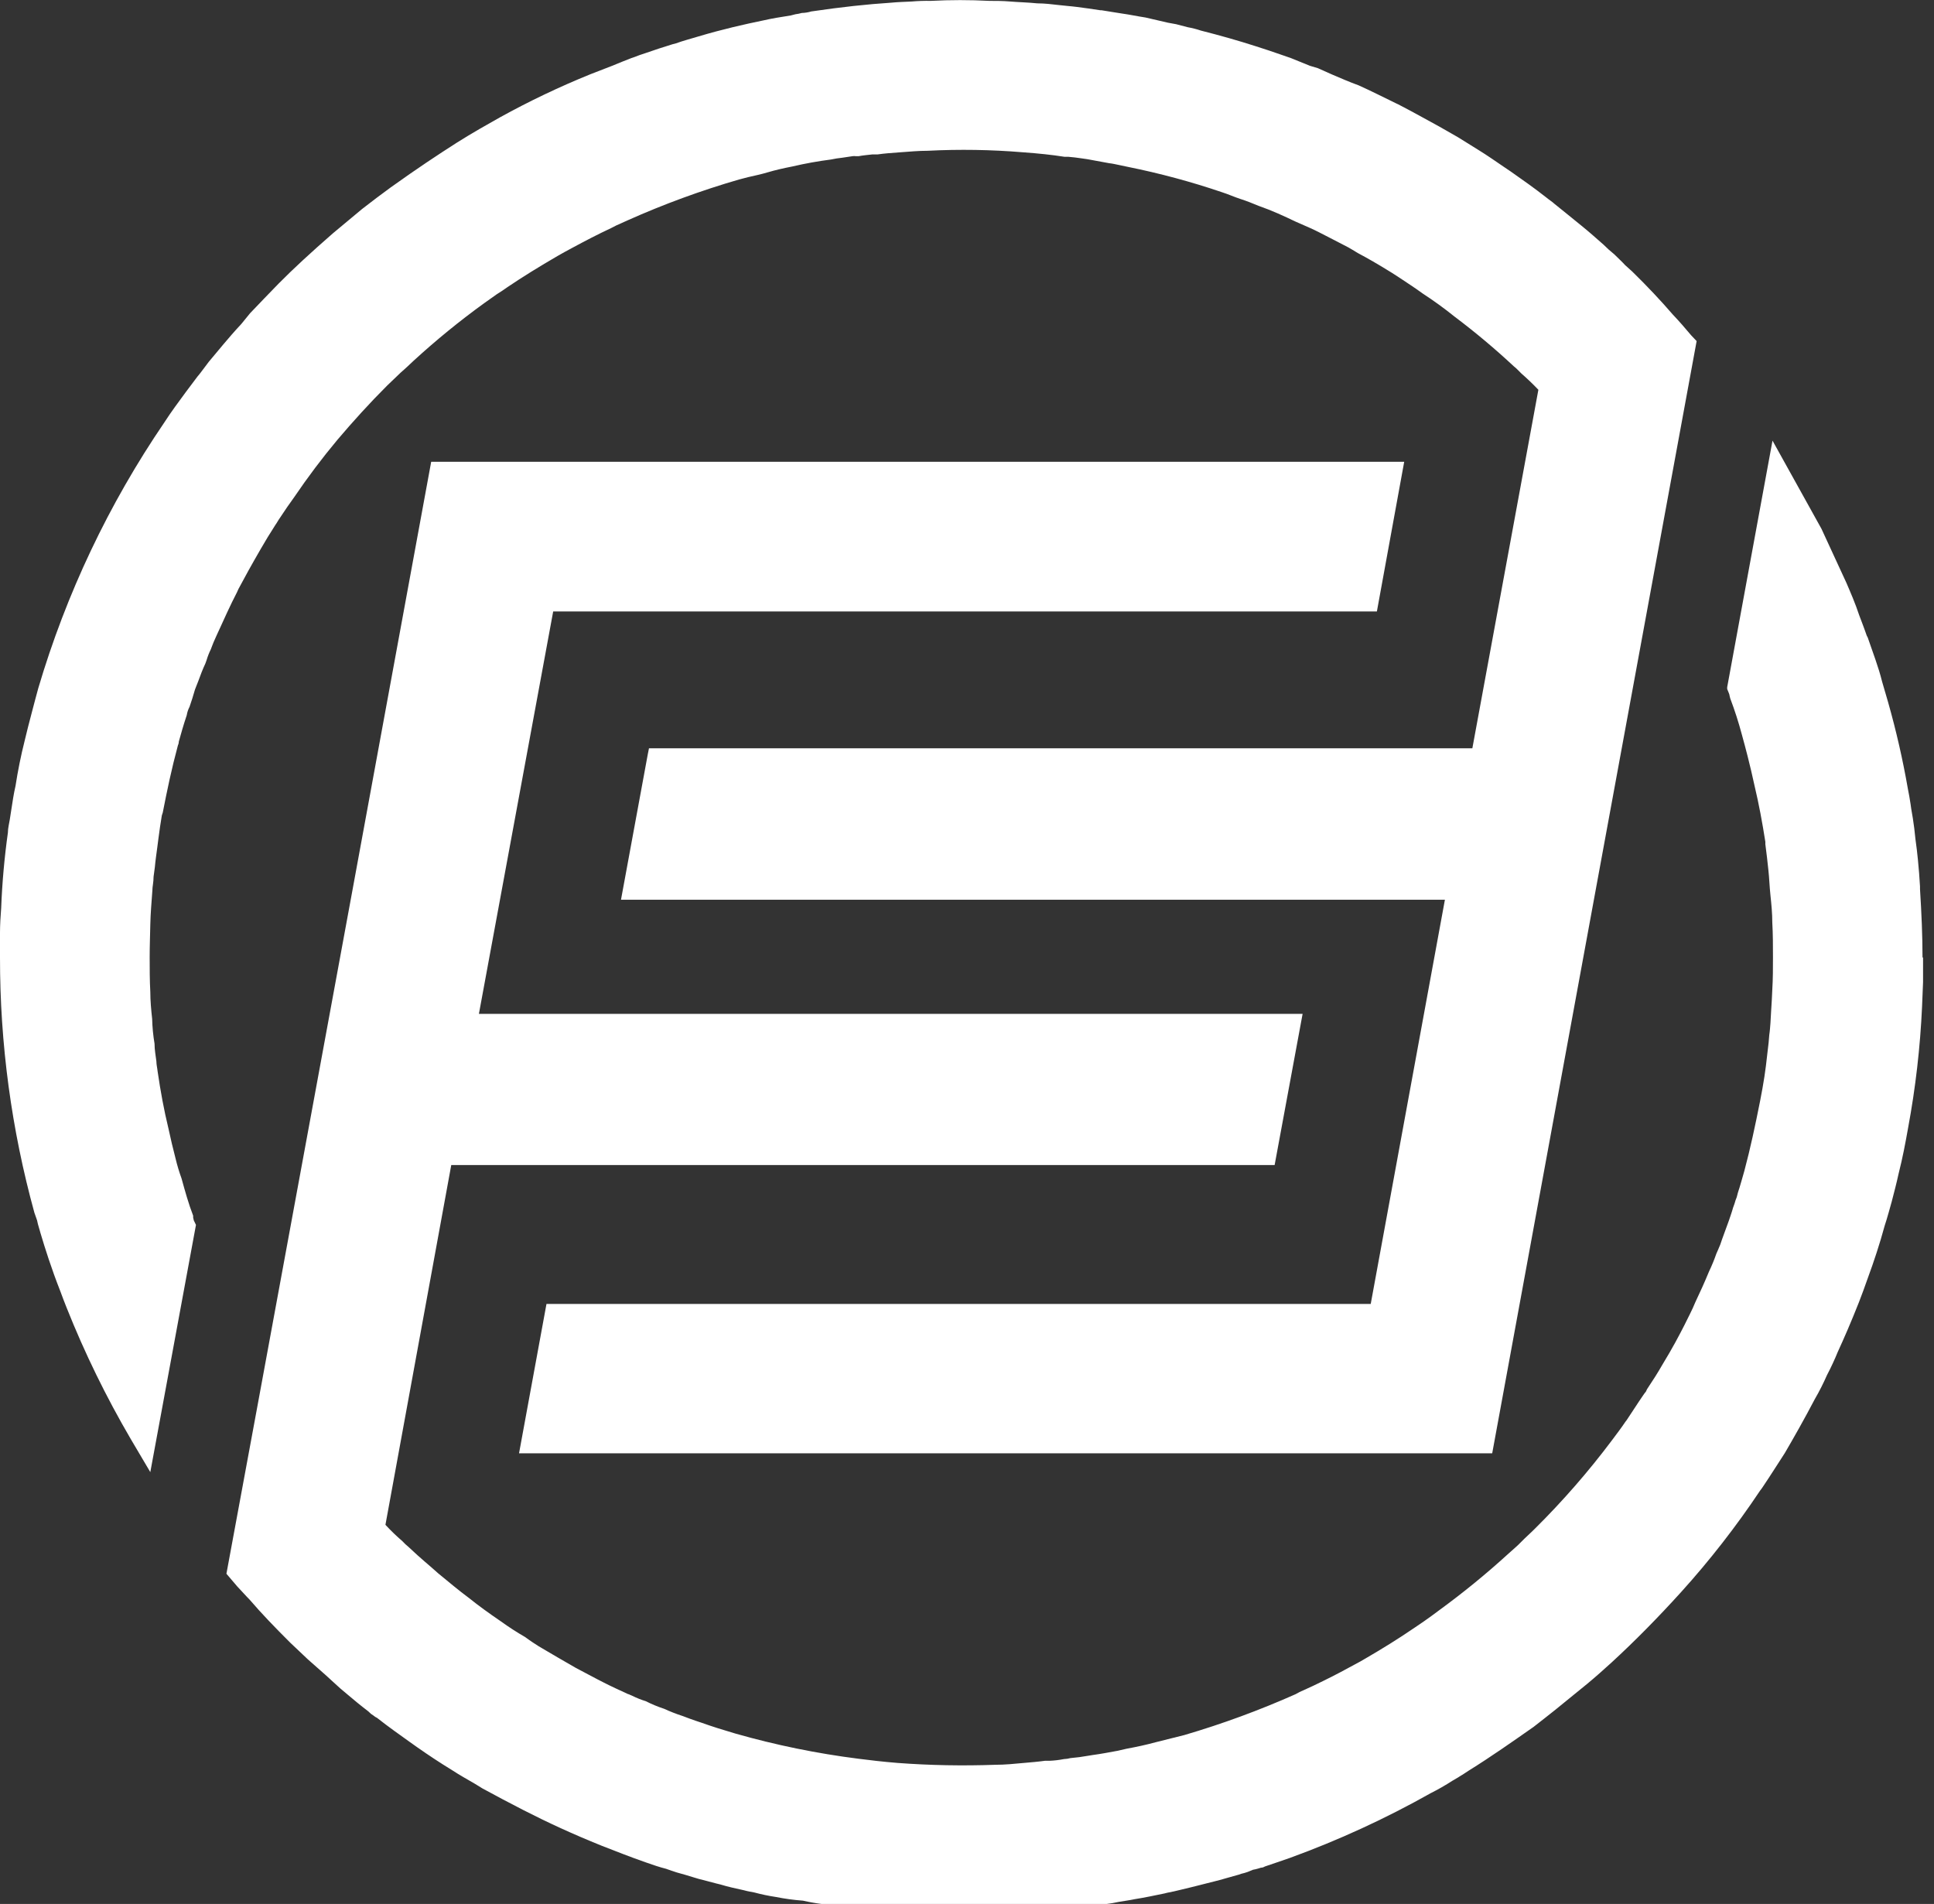 <svg width="64" height="63" viewBox="0 0 64 63" fill="none" xmlns="http://www.w3.org/2000/svg">
<rect x="0" y="0" width="64" height="63" fill="#333333" stroke="none"/>
<g clip-path="url(#clip0_2895_12447)">
<path d="M63.638 31.679C63.638 31.951 63.638 32.233 63.638 32.494L63.605 33.305C63.544 34.654 63.389 35.998 63.142 37.326C63.053 37.826 62.963 38.308 62.83 38.83C62.762 39.141 62.679 39.463 62.6 39.763L62.5 40.12C62.461 40.27 62.41 40.42 62.367 40.56C62.206 41.153 62.008 41.753 61.815 42.275L61.664 42.697L61.513 43.097C61.251 43.758 61.029 44.269 60.817 44.73C60.71 44.993 60.59 45.251 60.458 45.502C60.339 45.774 60.205 46.038 60.056 46.295C59.715 46.946 59.363 47.567 59.062 48.082C58.829 48.439 58.588 48.825 58.344 49.186C58.326 49.215 58.276 49.286 58.244 49.325C57.455 50.507 56.581 51.63 55.627 52.685C54.863 53.528 54.095 54.307 53.341 55C53.09 55.229 52.806 55.483 52.526 55.715L51.468 56.576C51.227 56.769 50.983 56.959 50.75 57.141C50.065 57.62 49.34 58.131 48.597 58.592L48.396 58.724L48.346 58.752L48.252 58.813L48.062 58.924C47.83 59.074 47.591 59.211 47.344 59.335C45.851 60.176 44.29 60.893 42.679 61.479L42.223 61.636L41.864 61.758L41.796 61.79C41.74 61.796 41.686 61.809 41.634 61.829C41.578 61.846 41.52 61.859 41.462 61.869L41.29 61.94C41.221 61.965 41.15 61.985 41.078 62.001C41.027 62.022 40.974 62.038 40.92 62.051L40.604 62.14L40.364 62.208C39.962 62.308 39.549 62.419 39.075 62.53C38.925 62.569 38.774 62.601 38.623 62.63L38.541 62.651C38.21 62.719 37.877 62.791 37.554 62.841C37.374 62.88 37.195 62.901 37.03 62.93L36.811 62.973C35.824 63.123 34.988 63.223 34.202 63.273C33.972 63.291 33.76 63.302 33.538 63.302C33.315 63.302 33.096 63.334 32.874 63.334C32.572 63.334 32.239 63.334 31.905 63.334C31.571 63.334 31.273 63.334 30.979 63.334H30.871C30.426 63.334 29.992 63.302 29.561 63.273L29.479 63.252C29.196 63.246 28.915 63.224 28.635 63.184L28.381 63.151C28.297 63.141 28.213 63.135 28.129 63.134L28 63.102C27.828 63.102 27.616 63.062 27.404 63.03L27.193 63.001C26.984 62.975 26.777 62.938 26.572 62.891C26.27 62.869 25.971 62.828 25.674 62.769C25.433 62.733 25.193 62.682 24.957 62.619C24.845 62.598 24.734 62.58 24.623 62.548C24.343 62.487 24.081 62.43 23.848 62.358L23.69 62.319L23.116 62.169L22.972 62.126C22.793 62.069 22.581 62.008 22.398 61.958C22.29 61.926 22.157 61.876 22.039 61.836C21.838 61.786 21.605 61.708 21.375 61.626C20.829 61.436 20.349 61.243 19.914 61.075C18.938 60.682 18.12 60.303 17.316 59.892C16.864 59.66 16.412 59.421 15.966 59.178L15.704 59.017C15.443 58.867 15.191 58.724 14.951 58.567L14.657 58.384C14.298 58.156 13.914 57.895 13.551 57.634C13.189 57.373 12.898 57.173 12.475 56.841C12.434 56.823 12.396 56.799 12.363 56.769L12.274 56.708L12.191 56.63C11.929 56.43 11.699 56.24 11.473 56.047L11.261 55.869C10.96 55.59 10.601 55.265 10.188 54.907L9.607 54.357C9.094 53.846 8.649 53.385 8.258 52.928C8.125 52.795 7.996 52.645 7.852 52.495L7.493 52.074L8.52 46.52L11.649 29.535L14.269 15.28H46.468L45.564 20.233H18.306L15.848 33.548H43.106L42.18 38.551H14.933L12.755 50.455C12.932 50.646 13.12 50.827 13.318 50.998C13.38 51.066 13.447 51.129 13.519 51.187C13.932 51.58 14.237 51.82 14.499 52.059C14.858 52.352 15.163 52.613 15.525 52.881C15.827 53.124 16.157 53.364 16.58 53.653C16.837 53.838 17.102 54.01 17.377 54.168C17.549 54.296 17.689 54.386 17.829 54.475C18.274 54.736 18.665 54.968 19.057 55.19L19.774 55.569L19.975 55.672C20.248 55.812 20.51 55.929 20.772 56.051C20.801 56.059 20.828 56.069 20.855 56.083L20.923 56.112C21.066 56.184 21.215 56.243 21.368 56.29C21.566 56.39 21.771 56.475 21.982 56.544C22.181 56.636 22.386 56.716 22.595 56.783C22.746 56.844 22.897 56.894 23.037 56.944L23.22 57.005C23.579 57.134 23.937 57.244 24.336 57.362C25.669 57.742 27.03 58.021 28.406 58.195C28.797 58.245 29.22 58.295 29.705 58.334C30.779 58.414 31.858 58.434 32.935 58.395C33.258 58.395 33.57 58.363 33.882 58.334C34.126 58.313 34.345 58.295 34.578 58.263H34.729C34.891 58.256 35.051 58.237 35.21 58.206C35.282 58.204 35.353 58.193 35.422 58.174C35.622 58.157 35.821 58.131 36.018 58.095L36.147 58.074C36.441 58.034 36.703 57.984 36.972 57.934L37.285 57.863C37.618 57.802 37.931 57.734 38.232 57.652L39.19 57.412C40.448 57.043 41.679 56.59 42.876 56.058L43.005 55.987C43.167 55.919 43.307 55.847 43.447 55.786C43.902 55.569 44.283 55.376 44.627 55.186L45.019 54.975L45.191 54.875C45.726 54.564 46.267 54.232 46.82 53.853L47.114 53.653C47.283 53.532 47.445 53.421 47.606 53.296C48.413 52.708 49.188 52.075 49.925 51.402C50.065 51.273 50.205 51.162 50.337 51.023C50.47 50.884 50.667 50.712 50.807 50.569C51.72 49.663 52.566 48.692 53.338 47.664C53.495 47.453 53.657 47.242 53.79 47.042L53.829 46.992C54.02 46.71 54.188 46.438 54.382 46.159C54.407 46.121 54.434 46.084 54.465 46.049C54.479 46.022 54.492 45.995 54.504 45.966C54.705 45.666 54.863 45.416 55.006 45.166C55.365 44.576 55.563 44.194 55.742 43.844C55.864 43.594 56.004 43.333 56.101 43.09C56.263 42.75 56.413 42.418 56.553 42.078C56.645 41.885 56.727 41.687 56.797 41.485L56.858 41.346C56.909 41.236 56.952 41.122 56.987 41.006L57.21 40.395C57.26 40.242 57.31 40.113 57.35 39.963L57.4 39.824C57.419 39.752 57.443 39.681 57.472 39.613L57.511 39.463C57.59 39.23 57.651 38.991 57.723 38.748C57.924 37.997 58.082 37.254 58.247 36.422C58.308 36.121 58.348 35.871 58.387 35.632L58.437 35.274C58.466 35.031 58.498 34.763 58.527 34.502L58.549 34.242C58.57 34.109 58.577 33.981 58.588 33.849L58.61 33.459C58.628 33.22 58.638 32.977 58.649 32.744C58.671 32.387 58.671 32.03 58.671 31.672C58.671 31.315 58.671 30.9 58.649 30.532C58.649 30.221 58.62 29.928 58.588 29.628C58.556 29.328 58.549 29.056 58.52 28.796C58.491 28.535 58.459 28.217 58.419 27.934V27.856C58.319 27.223 58.208 26.612 58.061 25.997C57.992 25.669 57.91 25.336 57.831 25.018C57.77 24.775 57.709 24.554 57.641 24.304C57.533 23.899 57.405 23.501 57.257 23.11L57.235 23.021C57.232 22.996 57.226 22.972 57.217 22.949L57.156 22.799V22.738L58.656 14.58L60.275 17.496L61.1 19.283C61.233 19.594 61.395 19.962 61.524 20.355C61.563 20.455 61.606 20.566 61.646 20.677C61.685 20.787 61.736 20.916 61.775 21.034L61.807 21.095C61.969 21.573 62.166 22.077 62.281 22.549L62.482 23.239C62.749 24.18 62.967 25.134 63.135 26.098C63.168 26.248 63.196 26.43 63.225 26.609L63.246 26.759C63.286 26.97 63.318 27.191 63.347 27.409L63.386 27.766C63.419 27.999 63.447 28.231 63.469 28.46C63.498 28.742 63.519 29.042 63.537 29.332V29.421C63.587 30.214 63.62 30.975 63.62 31.687" fill="white"/>
<path d="M56.145 11.286L52.782 29.571L49.38 48.089H17.176L18.084 43.147H45.36L47.815 29.771H20.55L21.436 24.961L21.476 24.761H48.723L50.908 12.897C50.718 12.697 50.528 12.518 50.345 12.358L50.216 12.229C50.181 12.193 50.144 12.159 50.104 12.129C49.479 11.546 48.824 10.996 48.141 10.482C47.796 10.204 47.437 9.944 47.065 9.702C46.803 9.509 46.541 9.345 46.282 9.17L46.06 9.027L45.949 8.959C45.608 8.748 45.263 8.548 44.94 8.377C44.8 8.287 44.7 8.237 44.621 8.187C44.262 8.005 43.975 7.848 43.652 7.687C43.451 7.583 43.239 7.494 43.038 7.405L42.858 7.326C42.5 7.154 42.101 6.969 41.649 6.811C41.437 6.722 41.236 6.643 41.046 6.583C40.856 6.522 40.633 6.422 40.44 6.361C39.419 6.014 38.378 5.734 37.321 5.521L37.037 5.461C36.926 5.439 36.815 5.411 36.703 5.4L35.986 5.268L35.785 5.239C35.645 5.218 35.501 5.2 35.361 5.189H35.232C34.798 5.121 34.385 5.078 33.85 5.039C32.802 4.952 31.75 4.935 30.699 4.989C30.387 4.989 30.096 5.018 29.795 5.039C29.494 5.06 29.26 5.078 29.038 5.11H28.865C28.715 5.128 28.564 5.139 28.413 5.168H28.323C28.287 5.162 28.249 5.162 28.212 5.168L27.878 5.218C27.751 5.231 27.624 5.251 27.498 5.278C27.071 5.333 26.647 5.409 26.228 5.507C25.915 5.568 25.653 5.629 25.413 5.7C25.172 5.772 24.971 5.811 24.76 5.861L24.458 5.939C23.196 6.305 21.961 6.758 20.762 7.294C20.64 7.344 20.528 7.405 20.403 7.455L20.23 7.544C19.778 7.755 19.355 7.976 18.931 8.205C18.77 8.287 18.619 8.377 18.458 8.466C17.844 8.823 17.298 9.159 16.796 9.499C16.685 9.577 16.566 9.66 16.437 9.738L16.024 10.031C15.209 10.62 14.429 11.257 13.688 11.936L13.487 12.125C13.415 12.186 13.347 12.258 13.264 12.325L12.812 12.758C12.238 13.33 11.685 13.941 11.172 14.545C10.662 15.155 10.183 15.791 9.737 16.449C9.575 16.671 9.424 16.892 9.281 17.11C9.202 17.221 9.162 17.303 9.112 17.371C8.929 17.654 8.778 17.904 8.628 18.165C8.326 18.686 8.093 19.108 7.892 19.487L7.842 19.598C7.73 19.819 7.623 20.03 7.519 20.259C7.361 20.616 7.206 20.93 7.067 21.252C7.038 21.331 7.005 21.402 6.977 21.484C6.92 21.599 6.873 21.719 6.837 21.842L6.797 21.953C6.704 22.153 6.636 22.331 6.564 22.531L6.453 22.814C6.431 22.903 6.392 23.003 6.363 23.114L6.273 23.386C6.227 23.473 6.196 23.567 6.18 23.664C6.069 23.997 5.99 24.275 5.918 24.536C5.917 24.578 5.908 24.62 5.889 24.658C5.678 25.44 5.53 26.151 5.387 26.884L5.355 26.984C5.315 27.223 5.276 27.484 5.243 27.745L5.204 28.045C5.175 28.267 5.143 28.478 5.125 28.689L5.082 29.01C5.082 29.2 5.042 29.332 5.042 29.471C5.014 29.861 4.981 30.232 4.974 30.593C4.967 30.954 4.953 31.308 4.953 31.665C4.953 32.023 4.953 32.441 4.974 32.82C4.974 33.12 5.003 33.42 5.035 33.713C5.042 33.989 5.068 34.263 5.114 34.535C5.114 34.746 5.154 34.935 5.175 35.117C5.175 35.225 5.204 35.335 5.215 35.446C5.315 36.129 5.426 36.729 5.574 37.34C5.645 37.672 5.724 38.005 5.807 38.323C5.861 38.55 5.928 38.775 6.008 38.995C6.119 39.398 6.241 39.838 6.392 40.227V40.288C6.397 40.32 6.404 40.351 6.413 40.381L6.485 40.531L4.974 48.711L4.328 47.618C3.512 46.223 2.801 44.769 2.204 43.269C2.135 43.097 2.064 42.911 1.992 42.715C1.701 41.975 1.489 41.303 1.339 40.799C1.317 40.731 1.31 40.681 1.288 40.621C1.263 40.542 1.243 40.462 1.227 40.381L1.138 40.127C0.38 37.375 -0.003 34.534 -1.26467e-06 31.68C-1.26467e-06 31.412 -1.26467e-06 31.129 -1.26467e-06 30.868C-1.26467e-06 30.608 0.018 30.297 0.039 30.047C0.071 29.209 0.146 28.375 0.262 27.545C0.262 27.402 0.301 27.263 0.323 27.123L0.373 26.802C0.413 26.541 0.452 26.269 0.513 26.008C0.592 25.497 0.693 24.997 0.815 24.515C0.886 24.215 0.965 23.904 1.048 23.593C1.131 23.282 1.188 23.053 1.267 22.771C2.192 19.643 3.598 16.678 5.437 13.98C5.667 13.623 5.911 13.297 6.155 12.965L6.539 12.454C6.618 12.365 6.679 12.275 6.751 12.182L6.909 11.972C7.214 11.614 7.544 11.193 7.985 10.721L8.276 10.364C8.599 10.024 8.911 9.702 9.223 9.381C9.708 8.891 10.261 8.38 11.018 7.719L11.983 6.915C12.306 6.665 12.618 6.426 12.931 6.2C13.824 5.561 14.481 5.128 15.106 4.728C15.63 4.396 16.15 4.106 16.541 3.885C17.512 3.349 18.513 2.871 19.541 2.455L20.259 2.177C20.478 2.084 20.683 2.005 20.891 1.923C20.973 1.894 21.063 1.866 21.164 1.823L21.347 1.762C21.648 1.655 21.96 1.555 22.262 1.462L22.373 1.433C22.596 1.351 22.858 1.283 23.091 1.212C23.927 0.962 24.652 0.801 25.244 0.679C25.538 0.611 25.851 0.561 26.17 0.511L26.321 0.472C26.392 0.463 26.463 0.449 26.533 0.429C26.639 0.426 26.744 0.41 26.845 0.379C27.864 0.229 28.707 0.14 29.476 0.09C29.694 0.068 29.939 0.061 30.168 0.05C30.379 0.032 30.591 0.025 30.803 0.029C31.448 -0.005 32.093 -0.005 32.738 0.029C32.939 0.029 33.179 0.029 33.431 0.05C33.682 0.072 34.016 0.079 34.328 0.111C34.557 0.111 34.812 0.14 35.045 0.168C35.279 0.197 35.404 0.2 35.63 0.229C35.857 0.258 36.165 0.3 36.416 0.34H36.456C36.718 0.379 36.937 0.422 37.149 0.451C37.36 0.479 37.644 0.54 37.906 0.579L38.649 0.751L38.922 0.801L39.306 0.901C39.453 0.927 39.598 0.964 39.74 1.012C40.371 1.172 40.978 1.344 41.534 1.523C41.814 1.612 42.098 1.705 42.381 1.805L42.722 1.923L43.347 2.177L43.609 2.255L44.082 2.466C44.373 2.588 44.657 2.716 44.958 2.823C45.382 3.013 45.794 3.224 46.207 3.424L46.268 3.452C46.699 3.674 47.093 3.895 47.513 4.124L47.624 4.185C47.836 4.306 48.048 4.428 48.249 4.542L48.945 4.975C49.218 5.143 49.487 5.332 49.771 5.525L49.993 5.675C50.395 5.957 50.776 6.225 51.149 6.518C51.21 6.568 51.292 6.629 51.371 6.686L51.443 6.747C51.734 6.979 52.025 7.219 52.326 7.462C52.627 7.705 52.832 7.894 53.062 8.094C53.176 8.208 53.295 8.315 53.421 8.416C53.55 8.545 53.672 8.655 53.779 8.773L54.013 8.984C54.515 9.474 54.967 9.956 55.362 10.414C55.563 10.624 55.764 10.857 55.965 11.096L56.145 11.286Z" fill="white"/>
</g>
<defs>
<clipPath id="clip0_2895_12447">
<rect width="64" height="63" fill="white"/>
</clipPath>
</defs>
</svg>

